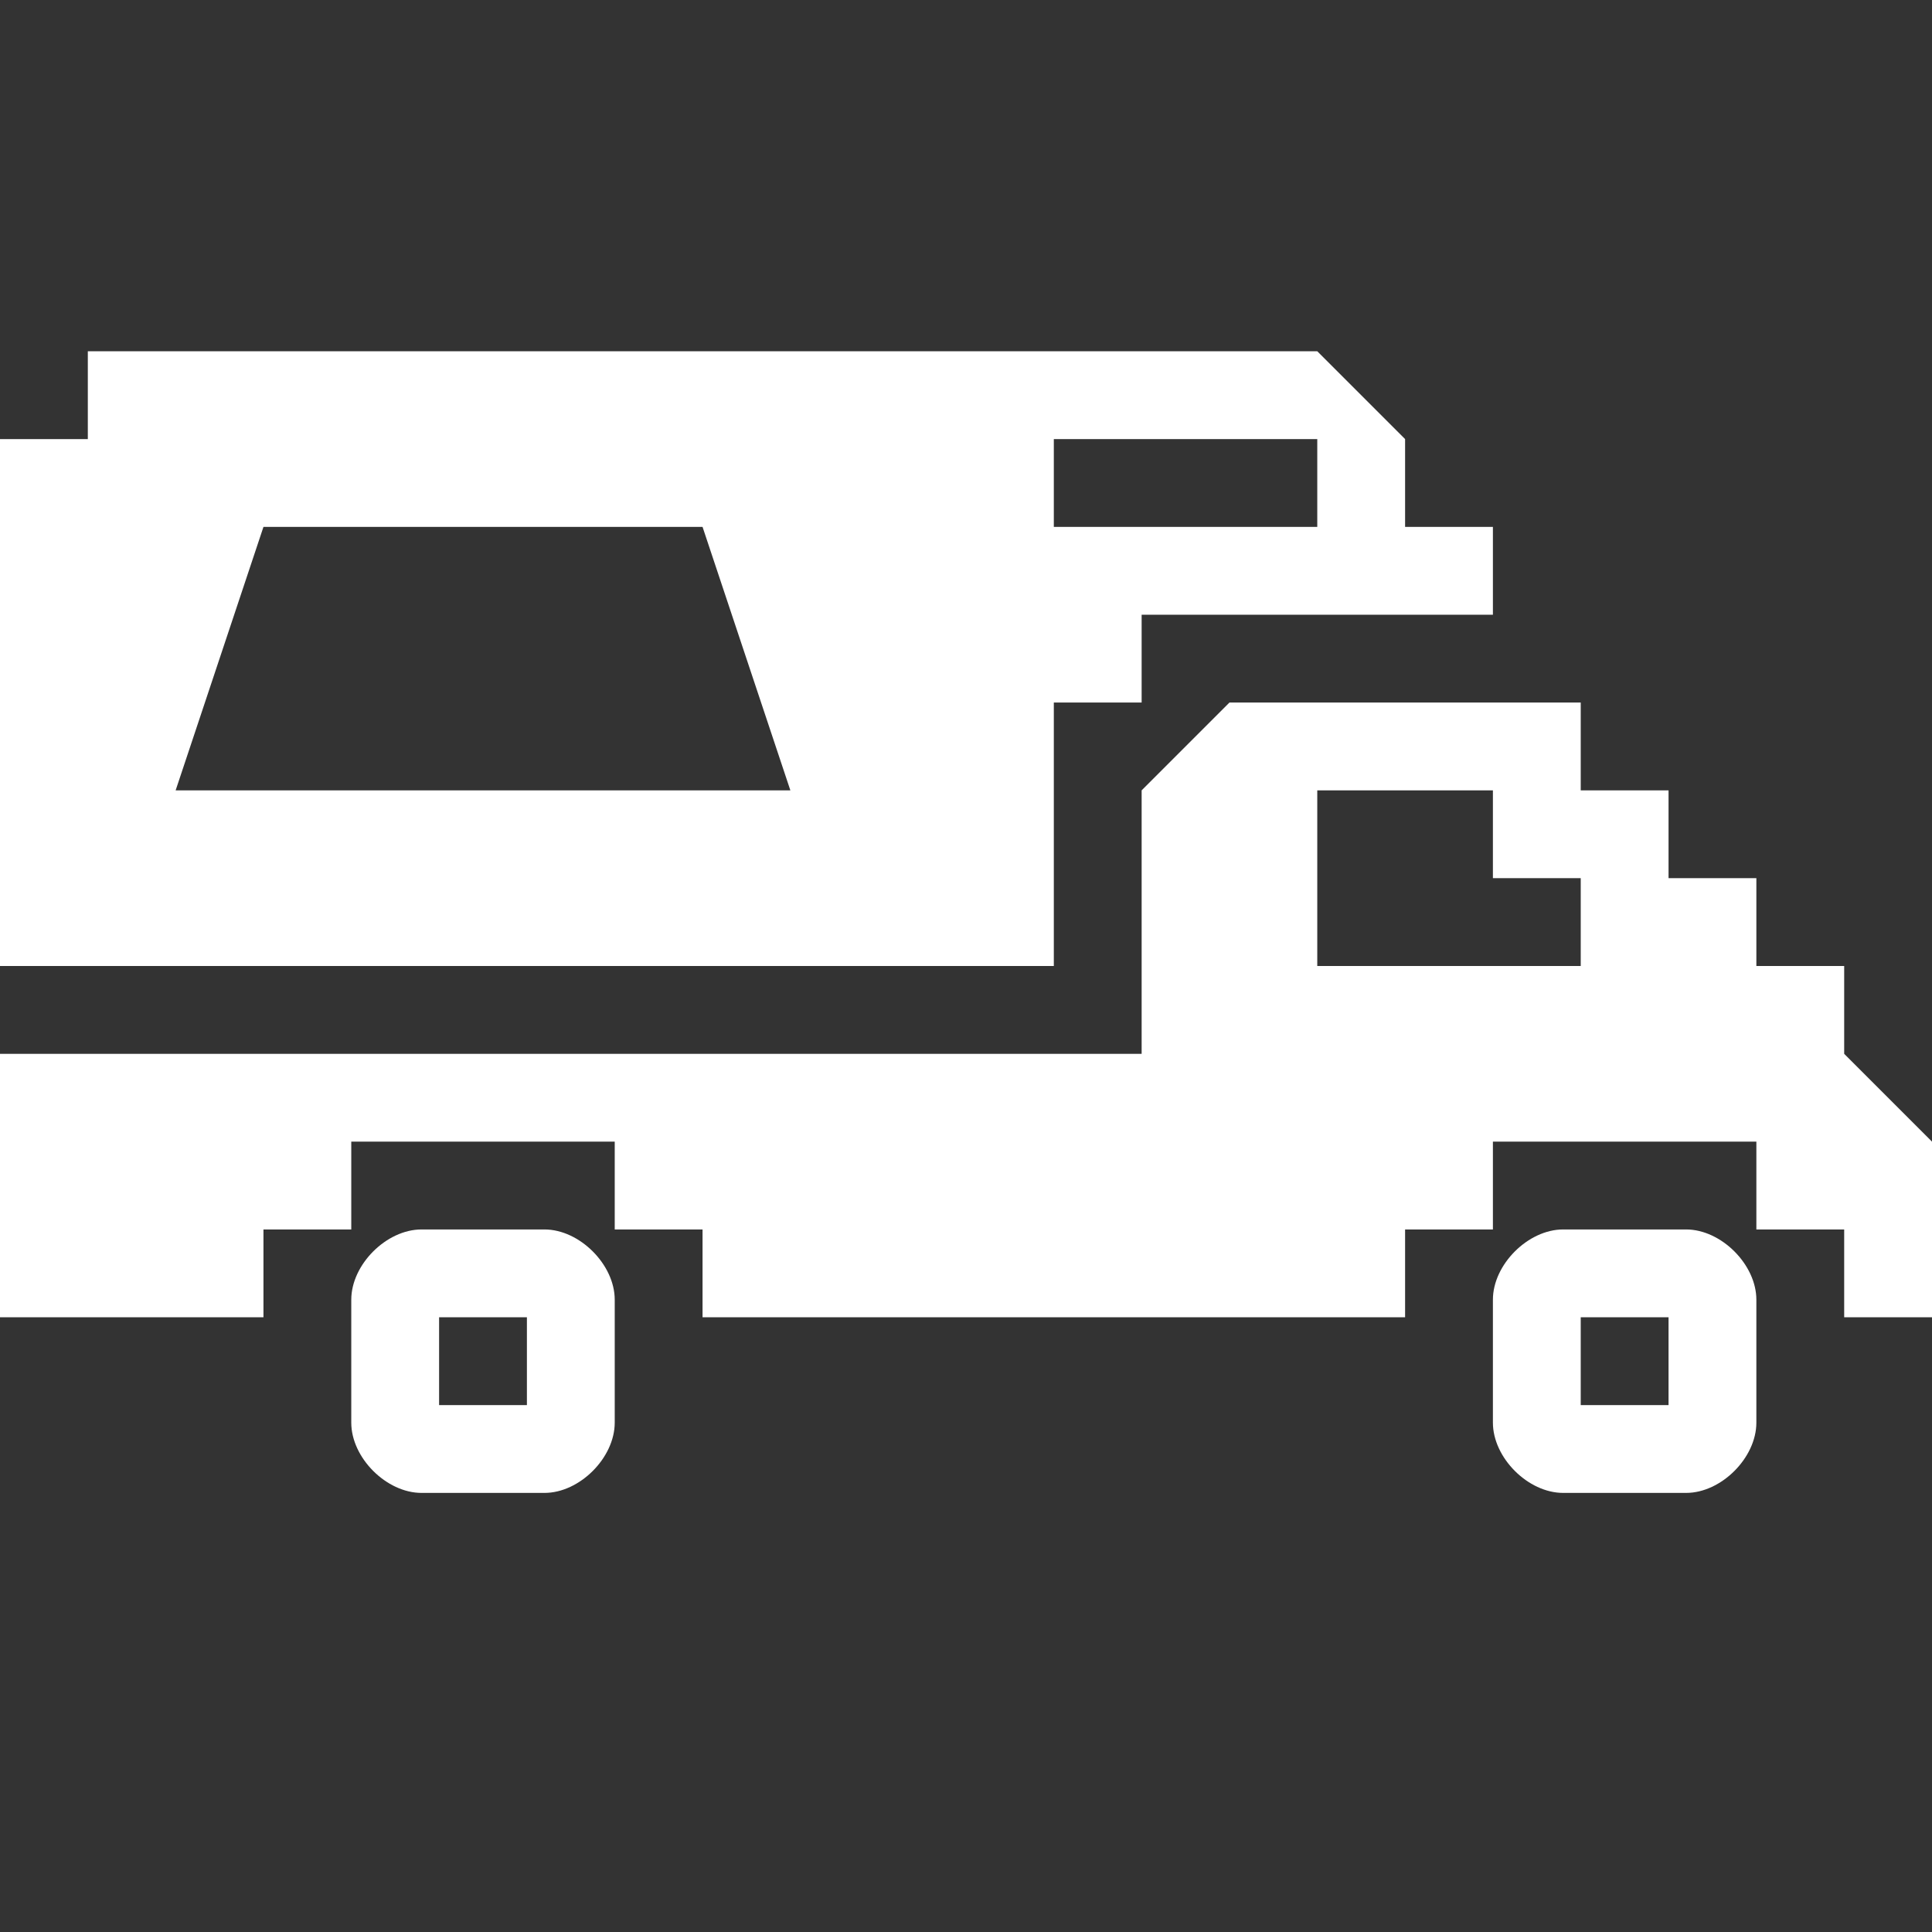 <?xml version="1.0" encoding="utf-8"?>
<!-- Generator: Adobe Illustrator 21.1.0, SVG Export Plug-In . SVG Version: 6.00 Build 0)  -->
<svg version="1.1" id="Icons" xmlns="http://www.w3.org/2000/svg" xmlns:xlink="http://www.w3.org/1999/xlink" x="0px" y="0px"
	 width="22px" height="22px" viewBox="0 0 22 22" enable-background="new 0 0 22 22" xml:space="preserve">
<rect x="0" y="0" width="22" height="22" fill="#333333" stroke="none"/>
<g>
	<path fill="#FFFFFF" d="M0,12h13V9l1-1h4v1h1v1h1v1h1v1l1,1v2h-1v-1h-1v-1h-3v1h-1v1H8v-1H7v-1H4v1H3v1H0V12z M15,9v2h3v-1h-1V9H15
		z"/>
	<path fill="#FFFFFF" d="M6.2,17H4.8C4.4,17,4,16.6,4,16.2v-1.4C4,14.4,4.4,14,4.8,14h1.4C6.6,14,7,14.4,7,14.8v1.4
		C7,16.6,6.6,17,6.2,17z M6,15H5v1h1V15z"/>
	<path fill="#FFFFFF" d="M19.2,17h-1.4c-0.4,0-0.8-0.4-0.8-0.8v-1.4c0-0.4,0.4-0.8,0.8-0.8h1.4c0.4,0,0.8,0.4,0.8,0.8v1.4
		C20,16.6,19.6,17,19.2,17z M19,15h-1v1h1V15z"/>
	<path fill="#FFFFFF" d="M16,6V5l-1-1H1v1H0v6h12V8h1V7h4V6H16z M2,9l1-3h5l1,3H2z M15,6h-3V5h3V6z"/>
</g>
</svg>
